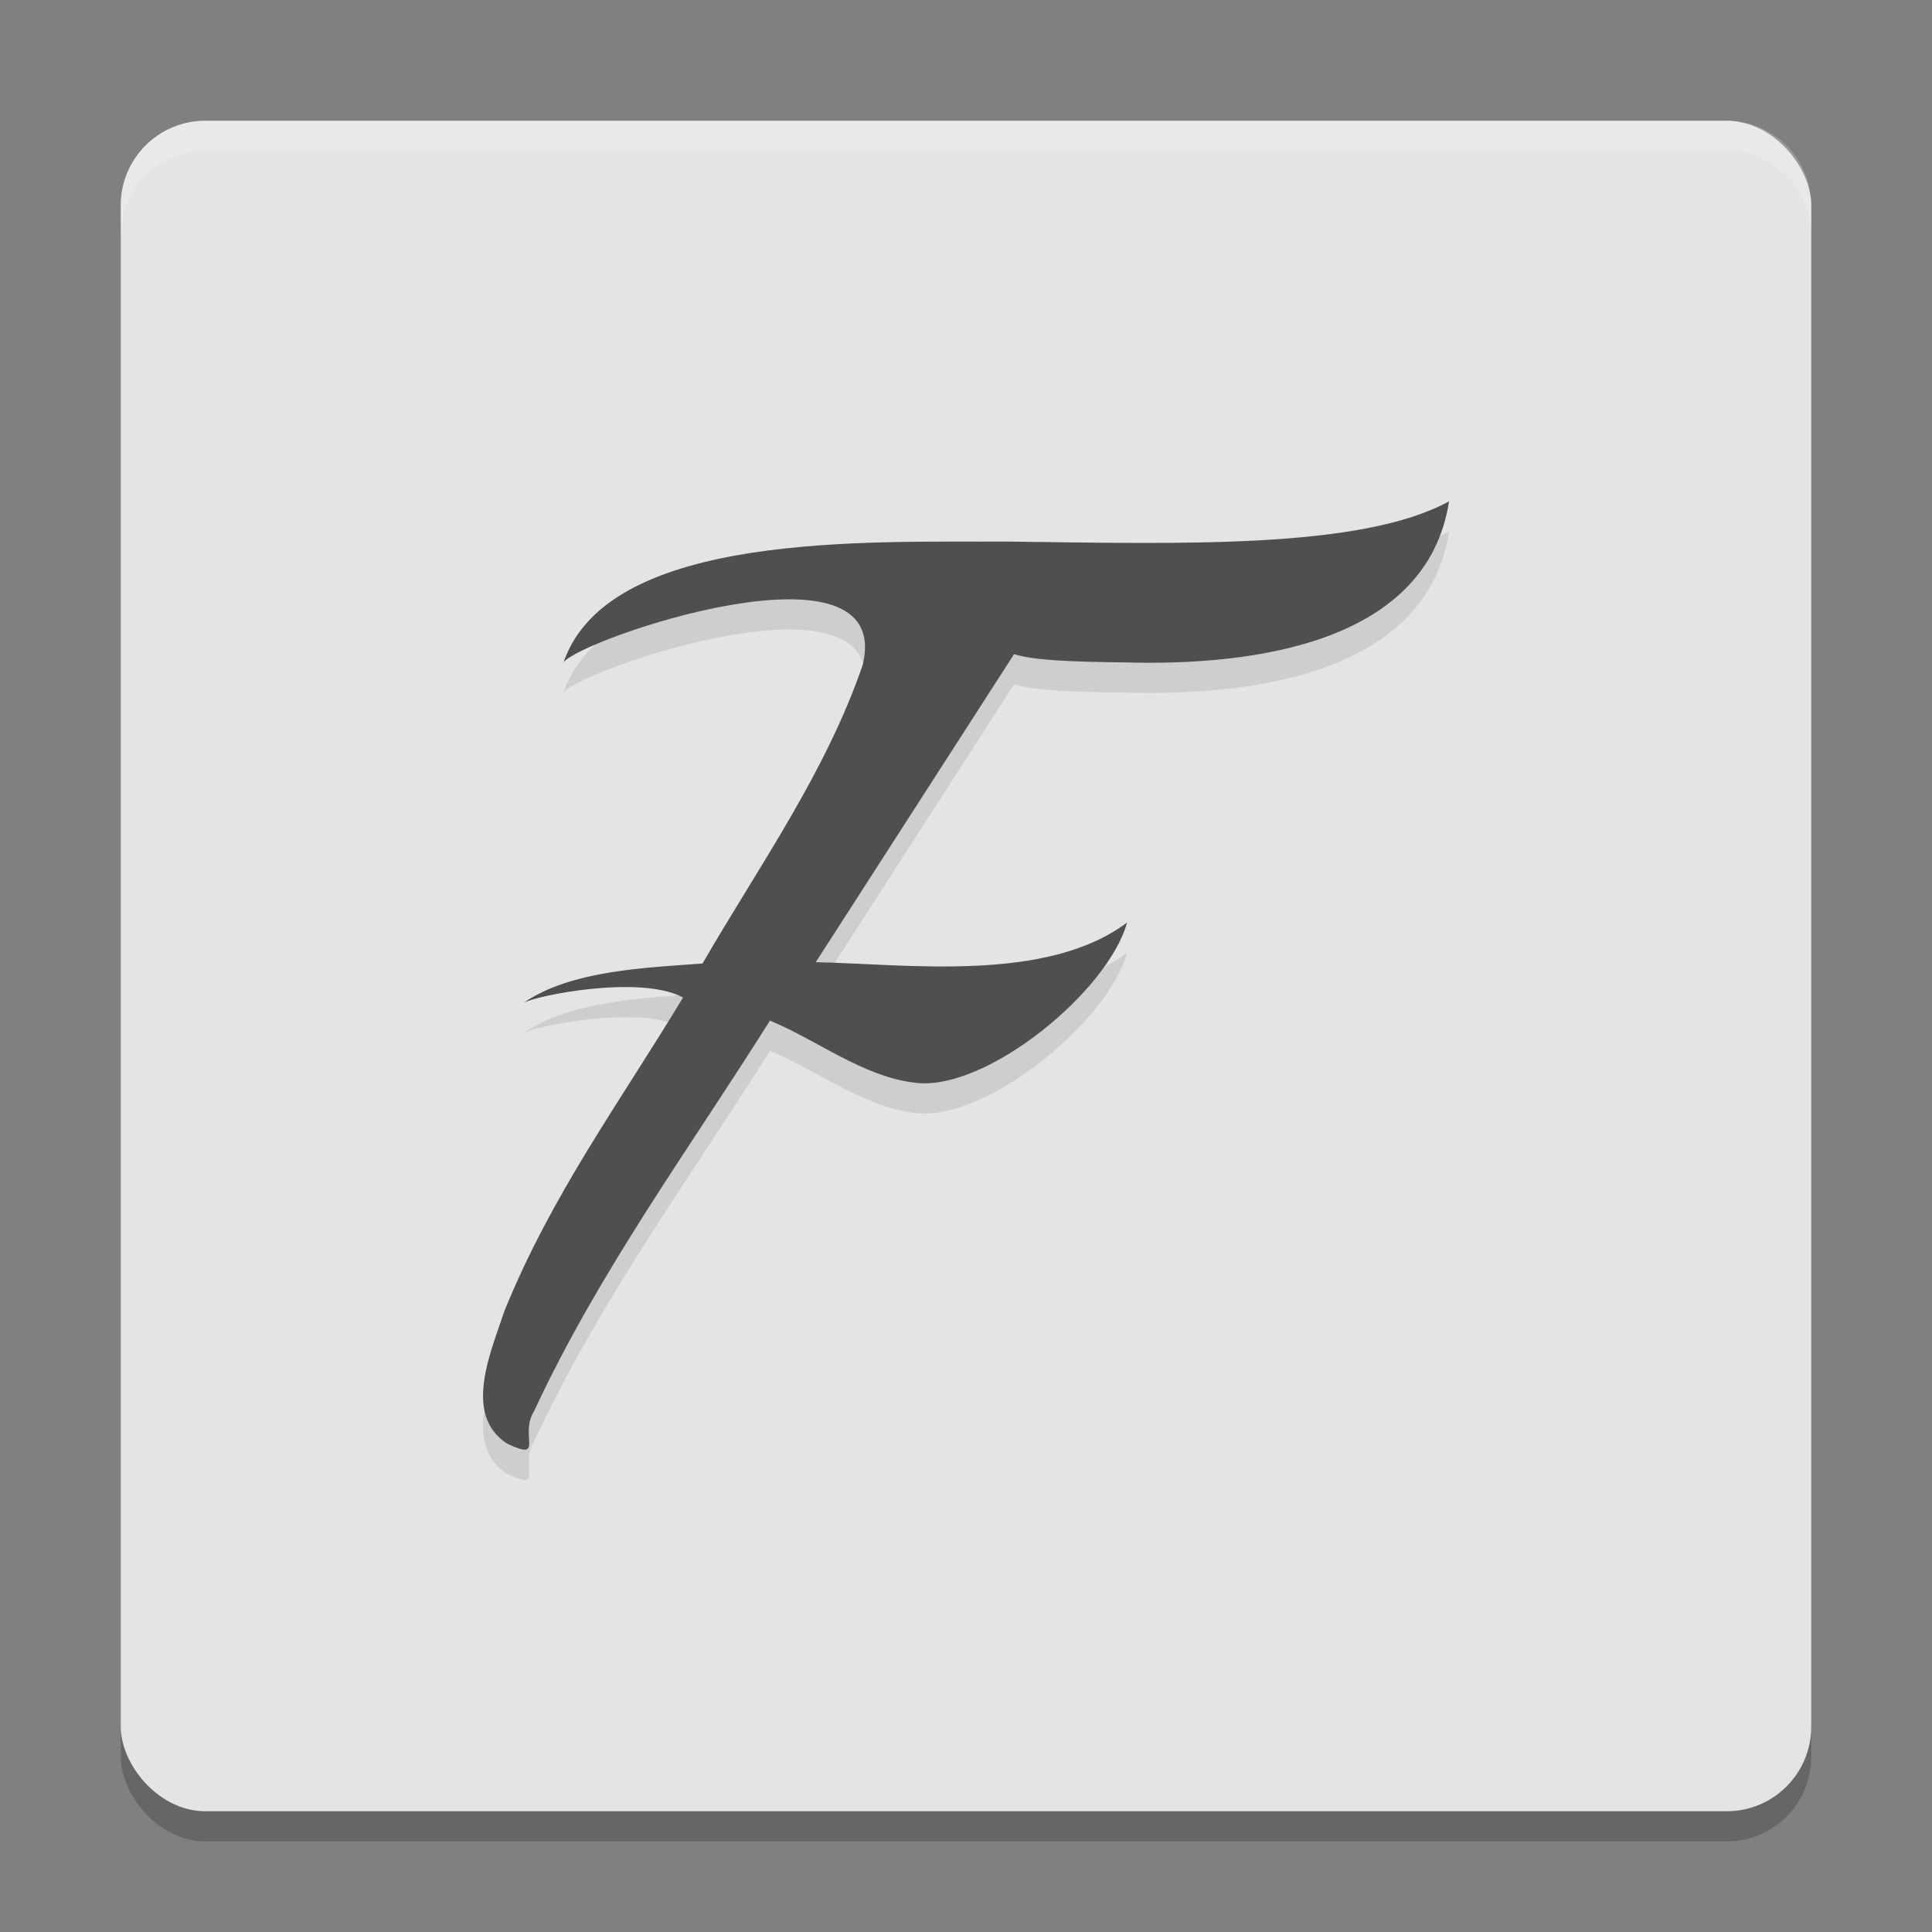 <svg xmlns="http://www.w3.org/2000/svg" width="64" height="64" version="1">
 <rect width="100%" height="100%" fill="#808080" stroke="none"/>
 <rect style="opacity:0.2" width="56" height="56" x="4" y="5" rx="2.8" ry="2.8"/>
 <rect style="fill:#e4e4e4" width="56" height="56" x="4" y="4" rx="2.8" ry="2.8"/>
 <g style="font-size:28.792px;line-height:1.25;letter-spacing:0px;word-spacing:0px;opacity:0.1" transform="matrix(1.317,0,0,1.347,0.022,1.021)">
  <path transform="scale(1.012,0.989)" d="m 36,12.45 c -2.194,1.201 -6.711,1.052 -10.984,1.001 -3.354,0.02 -9.901,-0.277 -11.026,3.004 0.425,-0.586 8.222,-3.247 7.438,0.057 -0.923,2.691 -2.572,4.995 -3.984,7.431 -1.374,0.103 -3.275,0.163 -4.454,0.983 0.307,-0.189 2.922,-0.709 3.97,-0.137 -1.604,2.655 -3.259,4.894 -4.436,7.785 -0.325,0.992 -1.054,2.589 0.066,3.309 0.951,0.444 0.285,-0.194 0.67,-0.814 1.614,-3.471 3.834,-6.484 5.861,-9.707 1.184,0.493 2.332,1.406 3.623,1.548 1.758,0.209 4.786,-2.277 5.252,-3.986 -2.001,1.504 -5.455,1.034 -7.737,0.986 l 4.928,-7.659 c 0.485,0.149 1.34,0.189 2.756,0.205 3.3,0.094 7.519,-0.522 8.056,-4.005 z"/>
 </g>
 <g style="font-size:28.792px;line-height:1.25;letter-spacing:0px;word-spacing:0px;fill:#4f4f4f" transform="matrix(1.317,0,0,1.347,0.022,0.021)">
  <path style="fill:#4f4f4f" transform="scale(1.012,0.989)" d="m 36,12.45 c -2.194,1.201 -6.711,1.052 -10.984,1.001 -3.354,0.02 -9.901,-0.277 -11.026,3.004 0.425,-0.586 8.222,-3.247 7.438,0.057 -0.923,2.691 -2.572,4.995 -3.984,7.431 -1.374,0.103 -3.275,0.163 -4.454,0.983 0.307,-0.189 2.922,-0.709 3.97,-0.137 -1.604,2.655 -3.259,4.894 -4.436,7.785 -0.325,0.992 -1.054,2.589 0.066,3.309 0.951,0.444 0.285,-0.194 0.67,-0.814 1.614,-3.471 3.834,-6.484 5.861,-9.707 1.184,0.493 2.332,1.406 3.623,1.548 1.758,0.209 4.786,-2.277 5.252,-3.986 -2.001,1.504 -5.455,1.034 -7.737,0.986 l 4.928,-7.659 c 0.485,0.149 1.34,0.189 2.756,0.205 3.3,0.094 7.519,-0.522 8.056,-4.005 z"/>
 </g>
 <path style="opacity:0.2;fill:#ffffff" d="M 6.801 4 C 5.25 4 4 5.25 4 6.801 L 4 7.801 C 4 6.25 5.25 5 6.801 5 L 57.199 5 C 58.75 5 60 6.25 60 7.801 L 60 6.801 C 60 5.25 58.75 4 57.199 4 L 6.801 4 z"/>
</svg>
